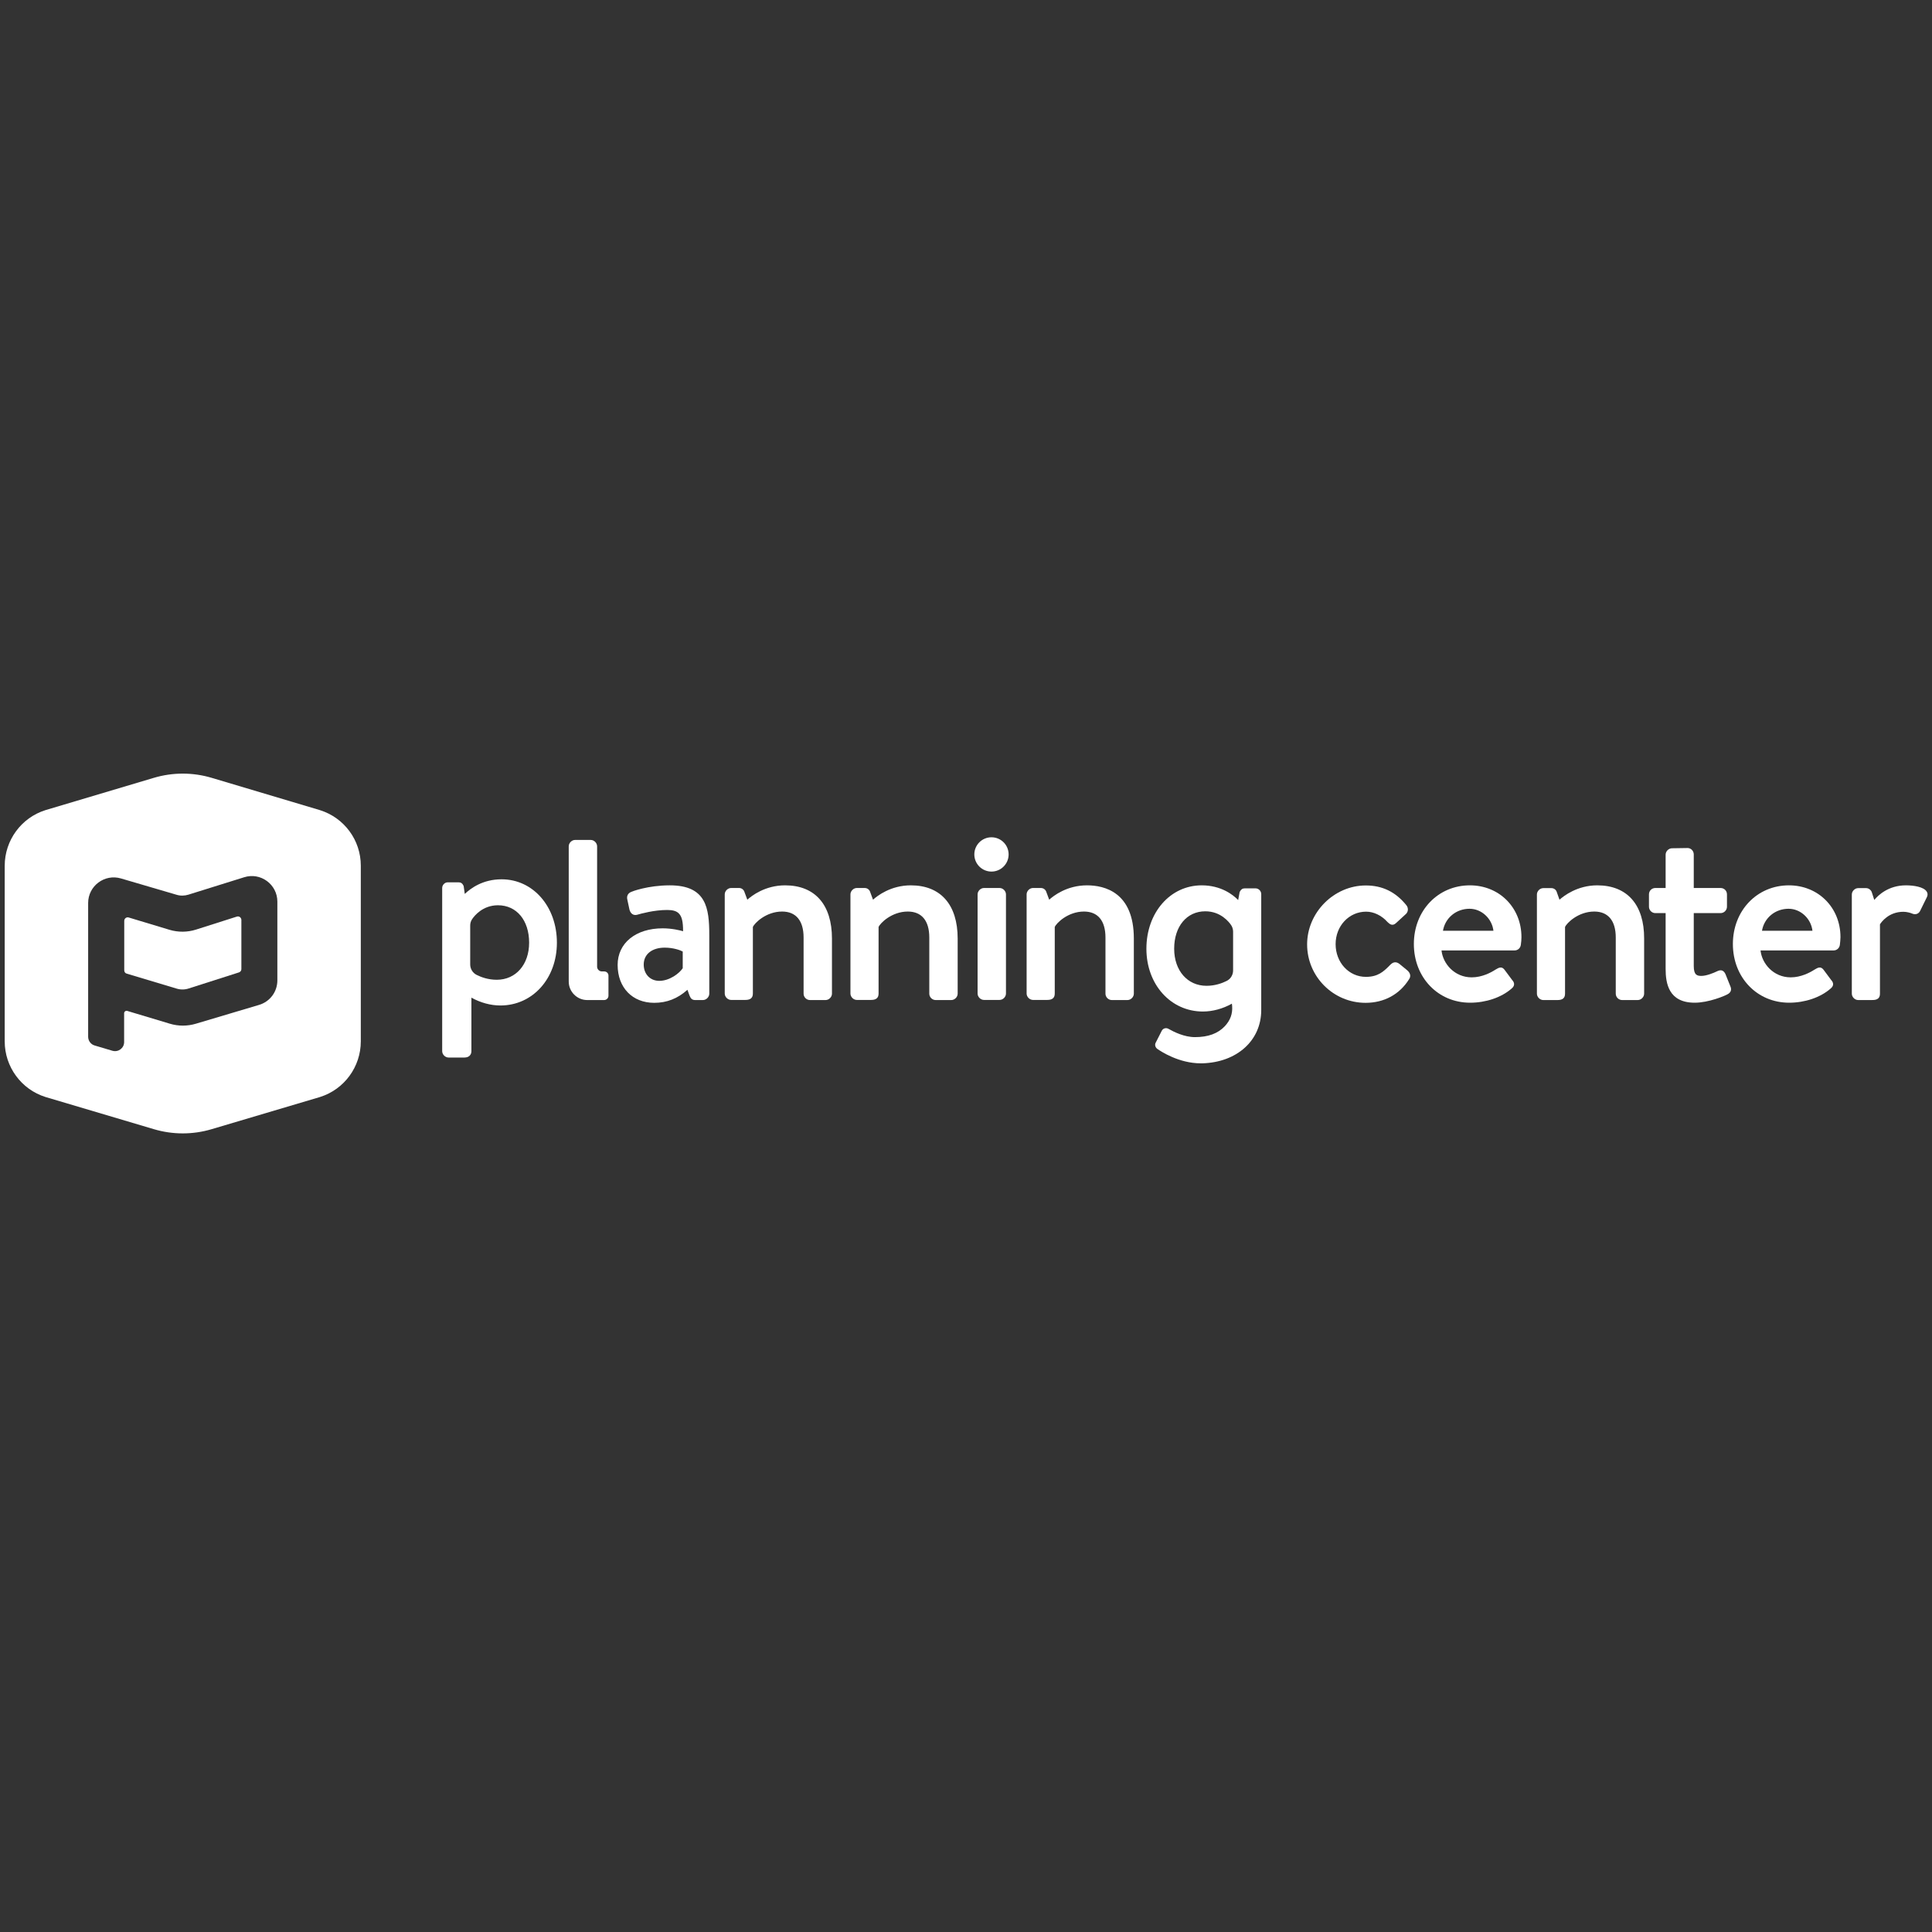 <?xml version="1.0" encoding="utf-8"?>
<!DOCTYPE svg PUBLIC "-//W3C//DTD SVG 1.1//EN" "http://www.w3.org/Graphics/SVG/1.1/DTD/svg11.dtd">
<svg version="1.1" xmlns="http://www.w3.org/2000/svg" xmlns:xlink="http://www.w3.org/1999/xlink" x="0px" y="0px" width="16px" height="16px" viewBox="0 0 16 16" enable-background="new 0 0 16 16" xml:space="preserve">
  <rect x="0" y="0" width="16" height="16" fill="#333333" stroke="none"/>
  <style type="text/css">
    .st0{fill:#FFFFFF;}
  </style>
  <g>
    <path d="M5.004,8.045H4.985c-0.022,0-0.04-0.018-0.04-0.039l0-0.997c0-0.028-0.025-0.053-0.053-0.053H4.763
      c-0.028,0-0.053,0.025-0.053,0.053v1.12c0,0.084,0.069,0.153,0.153,0.153h0.14c0.02,0,0.036-0.016,0.036-0.036V8.081
      C5.04,8.061,5.024,8.045,5.004,8.045z" class="st0" />
    <path d="M5.547,7.332c-0.183,0-0.316,0.052-0.316,0.053c-0.029,0.01-0.043,0.034-0.036,0.064l0.018,0.084
      c0.009,0.034,0.033,0.05,0.062,0.043c0.035-0.01,0.142-0.04,0.251-0.04c0.046,0,0.077,0.009,0.096,0.029
      c0.025,0.025,0.035,0.068,0.035,0.147C5.63,7.704,5.563,7.688,5.488,7.688c-0.223,0-0.373,0.122-0.373,0.303
      c0,0.188,0.122,0.314,0.303,0.314c0.104,0,0.194-0.035,0.275-0.108L5.71,8.244C5.719,8.267,5.73,8.282,5.757,8.282h0.064
      c0.028,0,0.053-0.025,0.053-0.053V7.745C5.874,7.519,5.849,7.332,5.547,7.332z M5.655,8.017C5.626,8.062,5.544,8.123,5.46,8.123
      c-0.076,0-0.129-0.056-0.129-0.135c0-0.085,0.068-0.14,0.174-0.14c0.071,0,0.129,0.021,0.149,0.032V8.017z" class="st0" />
    <path d="M6.502,7.332c-0.166,0-0.278,0.087-0.313,0.119L6.166,7.389C6.16,7.368,6.142,7.354,6.121,7.354H6.055
      c-0.028,0-0.053,0.025-0.053,0.053v0.821c0,0.028,0.025,0.053,0.053,0.053h0.118c0.042,0,0.062-0.017,0.062-0.053V7.677
      c0.013-0.032,0.109-0.128,0.242-0.128c0.115,0,0.178,0.076,0.178,0.215v0.465c0,0.029,0.024,0.053,0.053,0.053h0.129
      c0.028,0,0.053-0.025,0.053-0.053V7.773C6.89,7.492,6.749,7.332,6.502,7.332z" class="st0" />
    <path d="M7.543,7.332c-0.166,0-0.278,0.087-0.313,0.119L7.207,7.389C7.201,7.368,7.183,7.354,7.161,7.354H7.096
      c-0.028,0-0.053,0.025-0.053,0.053v0.821c0,0.028,0.025,0.053,0.053,0.053h0.118c0.042,0,0.062-0.017,0.062-0.053V7.677
      c0.013-0.032,0.109-0.128,0.242-0.128c0.115,0,0.178,0.076,0.178,0.215v0.465c0,0.029,0.024,0.053,0.053,0.053h0.129
      c0.028,0,0.053-0.025,0.053-0.053V7.773C7.931,7.492,7.79,7.332,7.543,7.332z" class="st0" />
    <circle cx="8.211" cy="7.076" r="0.142" class="st0" />
    <path d="M8.278,7.354H8.149c-0.028,0-0.053,0.025-0.053,0.053v0.821c0,0.028,0.025,0.053,0.053,0.053h0.129
      c0.028,0,0.053-0.025,0.053-0.053V7.407C8.331,7.379,8.306,7.354,8.278,7.354z" class="st0" />
    <path d="M9.002,7.332c-0.167,0-0.278,0.087-0.313,0.119L8.666,7.389C8.66,7.368,8.642,7.354,8.62,7.354H8.555
      c-0.028,0-0.053,0.025-0.053,0.053v0.821c0,0.028,0.025,0.053,0.053,0.053h0.118c0.042,0,0.062-0.017,0.062-0.053V7.677
      c0.013-0.032,0.109-0.128,0.242-0.128c0.115,0,0.178,0.076,0.178,0.215v0.465c0,0.029,0.024,0.053,0.053,0.053h0.129
      c0.028,0,0.053-0.025,0.053-0.053V7.773C9.39,7.389,9.147,7.332,9.002,7.332z" class="st0" />
    <path d="M11.59,7.983C11.59,7.983,11.59,7.983,11.59,7.983c-0.026-0.02-0.051-0.018-0.074,0.005
      c-0.005,0.004-0.009,0.009-0.014,0.014c-0.044,0.043-0.09,0.088-0.19,0.088c-0.141,0-0.251-0.119-0.251-0.271
      c0-0.151,0.111-0.269,0.253-0.269c0.062,0,0.127,0.031,0.175,0.084l0.004,0.004c0.016,0.015,0.039,0.035,0.07,0.005l0.074-0.068
      c0.012-0.009,0.02-0.022,0.022-0.036c0.002-0.015-0.002-0.029-0.011-0.041c-0.089-0.111-0.199-0.165-0.337-0.165
      c-0.264,0-0.486,0.224-0.486,0.488c0,0.267,0.217,0.484,0.484,0.484c0.153,0,0.281-0.069,0.36-0.195
      c0.018-0.025,0.011-0.054-0.018-0.077L11.59,7.983z" class="st0" />
    <path d="M12.173,7.332c-0.264,0-0.464,0.209-0.464,0.486s0.2,0.486,0.466,0.486c0.13,0,0.258-0.043,0.342-0.116
      c0.014-0.011,0.021-0.023,0.022-0.035c0.001-0.016-0.008-0.028-0.016-0.037L12.459,8.03c-0.024-0.03-0.047-0.016-0.074,0
      c-0.037,0.024-0.111,0.064-0.197,0.064c-0.143,0-0.239-0.114-0.25-0.223h0.606c0.026,0,0.048-0.02,0.051-0.047
      C12.598,7.807,12.6,7.777,12.6,7.761C12.6,7.516,12.416,7.332,12.173,7.332z M11.95,7.708c0.018-0.106,0.109-0.182,0.22-0.182
      c0.1,0,0.186,0.081,0.198,0.182H11.95z" class="st0" />
    <path d="M13.228,7.332c-0.166,0-0.278,0.088-0.313,0.119l-0.022-0.062c-0.006-0.021-0.024-0.034-0.046-0.034h-0.066
      c-0.028,0-0.053,0.025-0.053,0.053v0.821c0,0.028,0.025,0.053,0.053,0.053h0.118c0.042,0,0.062-0.017,0.062-0.053V7.677
      c0.013-0.032,0.109-0.128,0.242-0.128c0.115,0,0.178,0.076,0.178,0.215v0.465c0,0.029,0.024,0.053,0.053,0.053h0.129
      c0.028,0,0.053-0.025,0.053-0.053V7.773C13.617,7.492,13.475,7.332,13.228,7.332z" class="st0" />
    <path d="M14.29,8.068C14.29,8.068,14.29,8.068,14.29,8.068c-0.005-0.01-0.012-0.024-0.027-0.03
      c-0.011-0.004-0.024-0.003-0.039,0.004c-0.037,0.018-0.094,0.04-0.134,0.04c-0.034,0-0.063-0.006-0.063-0.081V7.562h0.222
      c0.029,0,0.053-0.024,0.053-0.053V7.407c0-0.03-0.023-0.053-0.053-0.053h-0.222V7.076c0-0.029-0.023-0.053-0.051-0.053
      l-0.129,0.002c-0.028,0-0.053,0.025-0.053,0.053v0.276h-0.085c-0.03,0-0.053,0.023-0.053,0.053v0.102
      c0,0.029,0.024,0.053,0.053,0.053h0.085v0.462c0,0.12,0.025,0.28,0.241,0.28c0.115,0,0.25-0.057,0.27-0.069
      c0.029-0.014,0.038-0.039,0.025-0.067L14.29,8.068z" class="st0" />
    <path d="M14.815,7.332c-0.264,0-0.464,0.209-0.464,0.486s0.2,0.486,0.466,0.486c0.13,0,0.258-0.043,0.342-0.116
      c0.014-0.011,0.021-0.023,0.022-0.035c0.001-0.016-0.008-0.028-0.016-0.037L15.101,8.03c-0.024-0.03-0.047-0.016-0.074,0
      c-0.037,0.024-0.112,0.064-0.197,0.064c-0.143,0-0.239-0.114-0.25-0.223h0.606c0.026,0,0.048-0.02,0.051-0.047
      c0.002-0.016,0.005-0.046,0.005-0.063C15.242,7.516,15.058,7.332,14.815,7.332z M14.812,7.526c0.1,0,0.186,0.081,0.198,0.182
      h-0.418C14.61,7.602,14.701,7.526,14.812,7.526z" class="st0" />
    <path d="M15.955,7.382c-0.025-0.037-0.105-0.05-0.171-0.05c-0.145,0-0.23,0.082-0.262,0.121l-0.019-0.059
      c-0.005-0.022-0.027-0.039-0.048-0.039h-0.066c-0.028,0-0.053,0.025-0.053,0.053v0.821c0,0.028,0.025,0.053,0.053,0.053h0.109
      c0.027,0,0.071,0,0.071-0.053V7.655c0.01-0.016,0.07-0.104,0.194-0.104c0.028,0,0.06,0.009,0.073,0.015
      c0.028,0.012,0.055,0.002,0.067-0.025l0.055-0.112C15.966,7.412,15.965,7.396,15.955,7.382z" class="st0" />
    <path d="M10.398,7.357h-0.09c-0.019,0-0.031,0.009-0.041,0.029c0,0.001-0.001,0.002-0.001,0.003l-0.012,0.065
      C10.21,7.408,10.11,7.332,9.952,7.332c-0.261,0-0.458,0.226-0.458,0.525c0,0.296,0.201,0.52,0.468,0.52
      c0.08,0,0.165-0.023,0.24-0.065l0.002,0.018c0.005,0.066-0.015,0.119-0.06,0.168c-0.057,0.061-0.138,0.091-0.248,0.091
      c-0.088,0-0.174-0.043-0.218-0.068C9.659,8.509,9.633,8.515,9.622,8.535l-0.05,0.098C9.561,8.651,9.567,8.674,9.585,8.687
      c0.029,0.02,0.178,0.119,0.359,0.119c0.004,0,0.009,0,0.013,0c0.287-0.008,0.488-0.189,0.488-0.441V7.403
      C10.444,7.378,10.423,7.357,10.398,7.357z M10.158,8.124c-0.036,0.018-0.095,0.04-0.166,0.04c-0.158,0-0.268-0.126-0.268-0.307
      c0-0.185,0.104-0.31,0.258-0.31c0.127,0,0.196,0.088,0.214,0.115c0.01,0.015,0.016,0.034,0.016,0.054v0.321
      C10.212,8.074,10.191,8.108,10.158,8.124z" class="st0" />
    <path d="M4.154,7.282c-0.158,0-0.257,0.076-0.305,0.121L3.84,7.339c0-0.001,0-0.002-0.001-0.003
      c-0.009-0.02-0.022-0.029-0.041-0.029h-0.09c-0.025,0-0.046,0.022-0.046,0.047v1.351c0,0.028,0.025,0.053,0.053,0.053h0.132
      c0.035,0,0.057-0.021,0.057-0.053V8.262c0.075,0.042,0.16,0.065,0.24,0.065c0.267,0,0.468-0.223,0.468-0.52
      C4.612,7.508,4.415,7.282,4.154,7.282z M3.894,7.666c0-0.02,0.005-0.038,0.016-0.054c0.018-0.027,0.087-0.115,0.214-0.115
      c0.154,0,0.258,0.124,0.258,0.31c0,0.181-0.11,0.307-0.268,0.307c-0.072,0-0.13-0.022-0.166-0.04
      c-0.033-0.016-0.054-0.05-0.054-0.087V7.666z" class="st0" />
  </g>
  <g>
    <path d="M2.649,6.709L1.754,6.442c-0.157-0.047-0.324-0.047-0.481,0L0.377,6.709c-0.201,0.063-0.338,0.25-0.338,0.461v1.454
      c0,0.211,0.137,0.398,0.338,0.461l0.896,0.266c0.157,0.047,0.324,0.047,0.481,0l0.896-0.266c0.201-0.063,0.338-0.25,0.338-0.461
      V7.169C2.988,6.958,2.851,6.772,2.649,6.709z M2.297,8.119c0,0.094-0.061,0.176-0.151,0.203L1.622,8.478
      c-0.07,0.021-0.145,0.021-0.215,0L1.054,8.372C1.041,8.368,1.028,8.378,1.028,8.391V8.63c0,0.05-0.048,0.086-0.097,0.072
      L0.783,8.658C0.752,8.649,0.73,8.619,0.73,8.586l0-1.108c0-0.141,0.136-0.243,0.272-0.203L1.462,7.41
      c0.032,0.01,0.067,0.009,0.099-0.001l0.461-0.144c0.136-0.043,0.275,0.059,0.275,0.202V8.119z" class="st0" />
    <path d="M1.961,7.591L1.625,7.698C1.553,7.721,1.476,7.722,1.403,7.7L1.065,7.598C1.047,7.593,1.029,7.607,1.029,7.626l0,0.41
      c0,0.013,0.008,0.024,0.02,0.027l0.413,0.124c0.033,0.01,0.068,0.01,0.101-0.001l0.416-0.133c0.012-0.004,0.02-0.015,0.02-0.027
      V7.618C1.998,7.598,1.98,7.585,1.961,7.591z" class="st0" />
  </g>
</svg>
